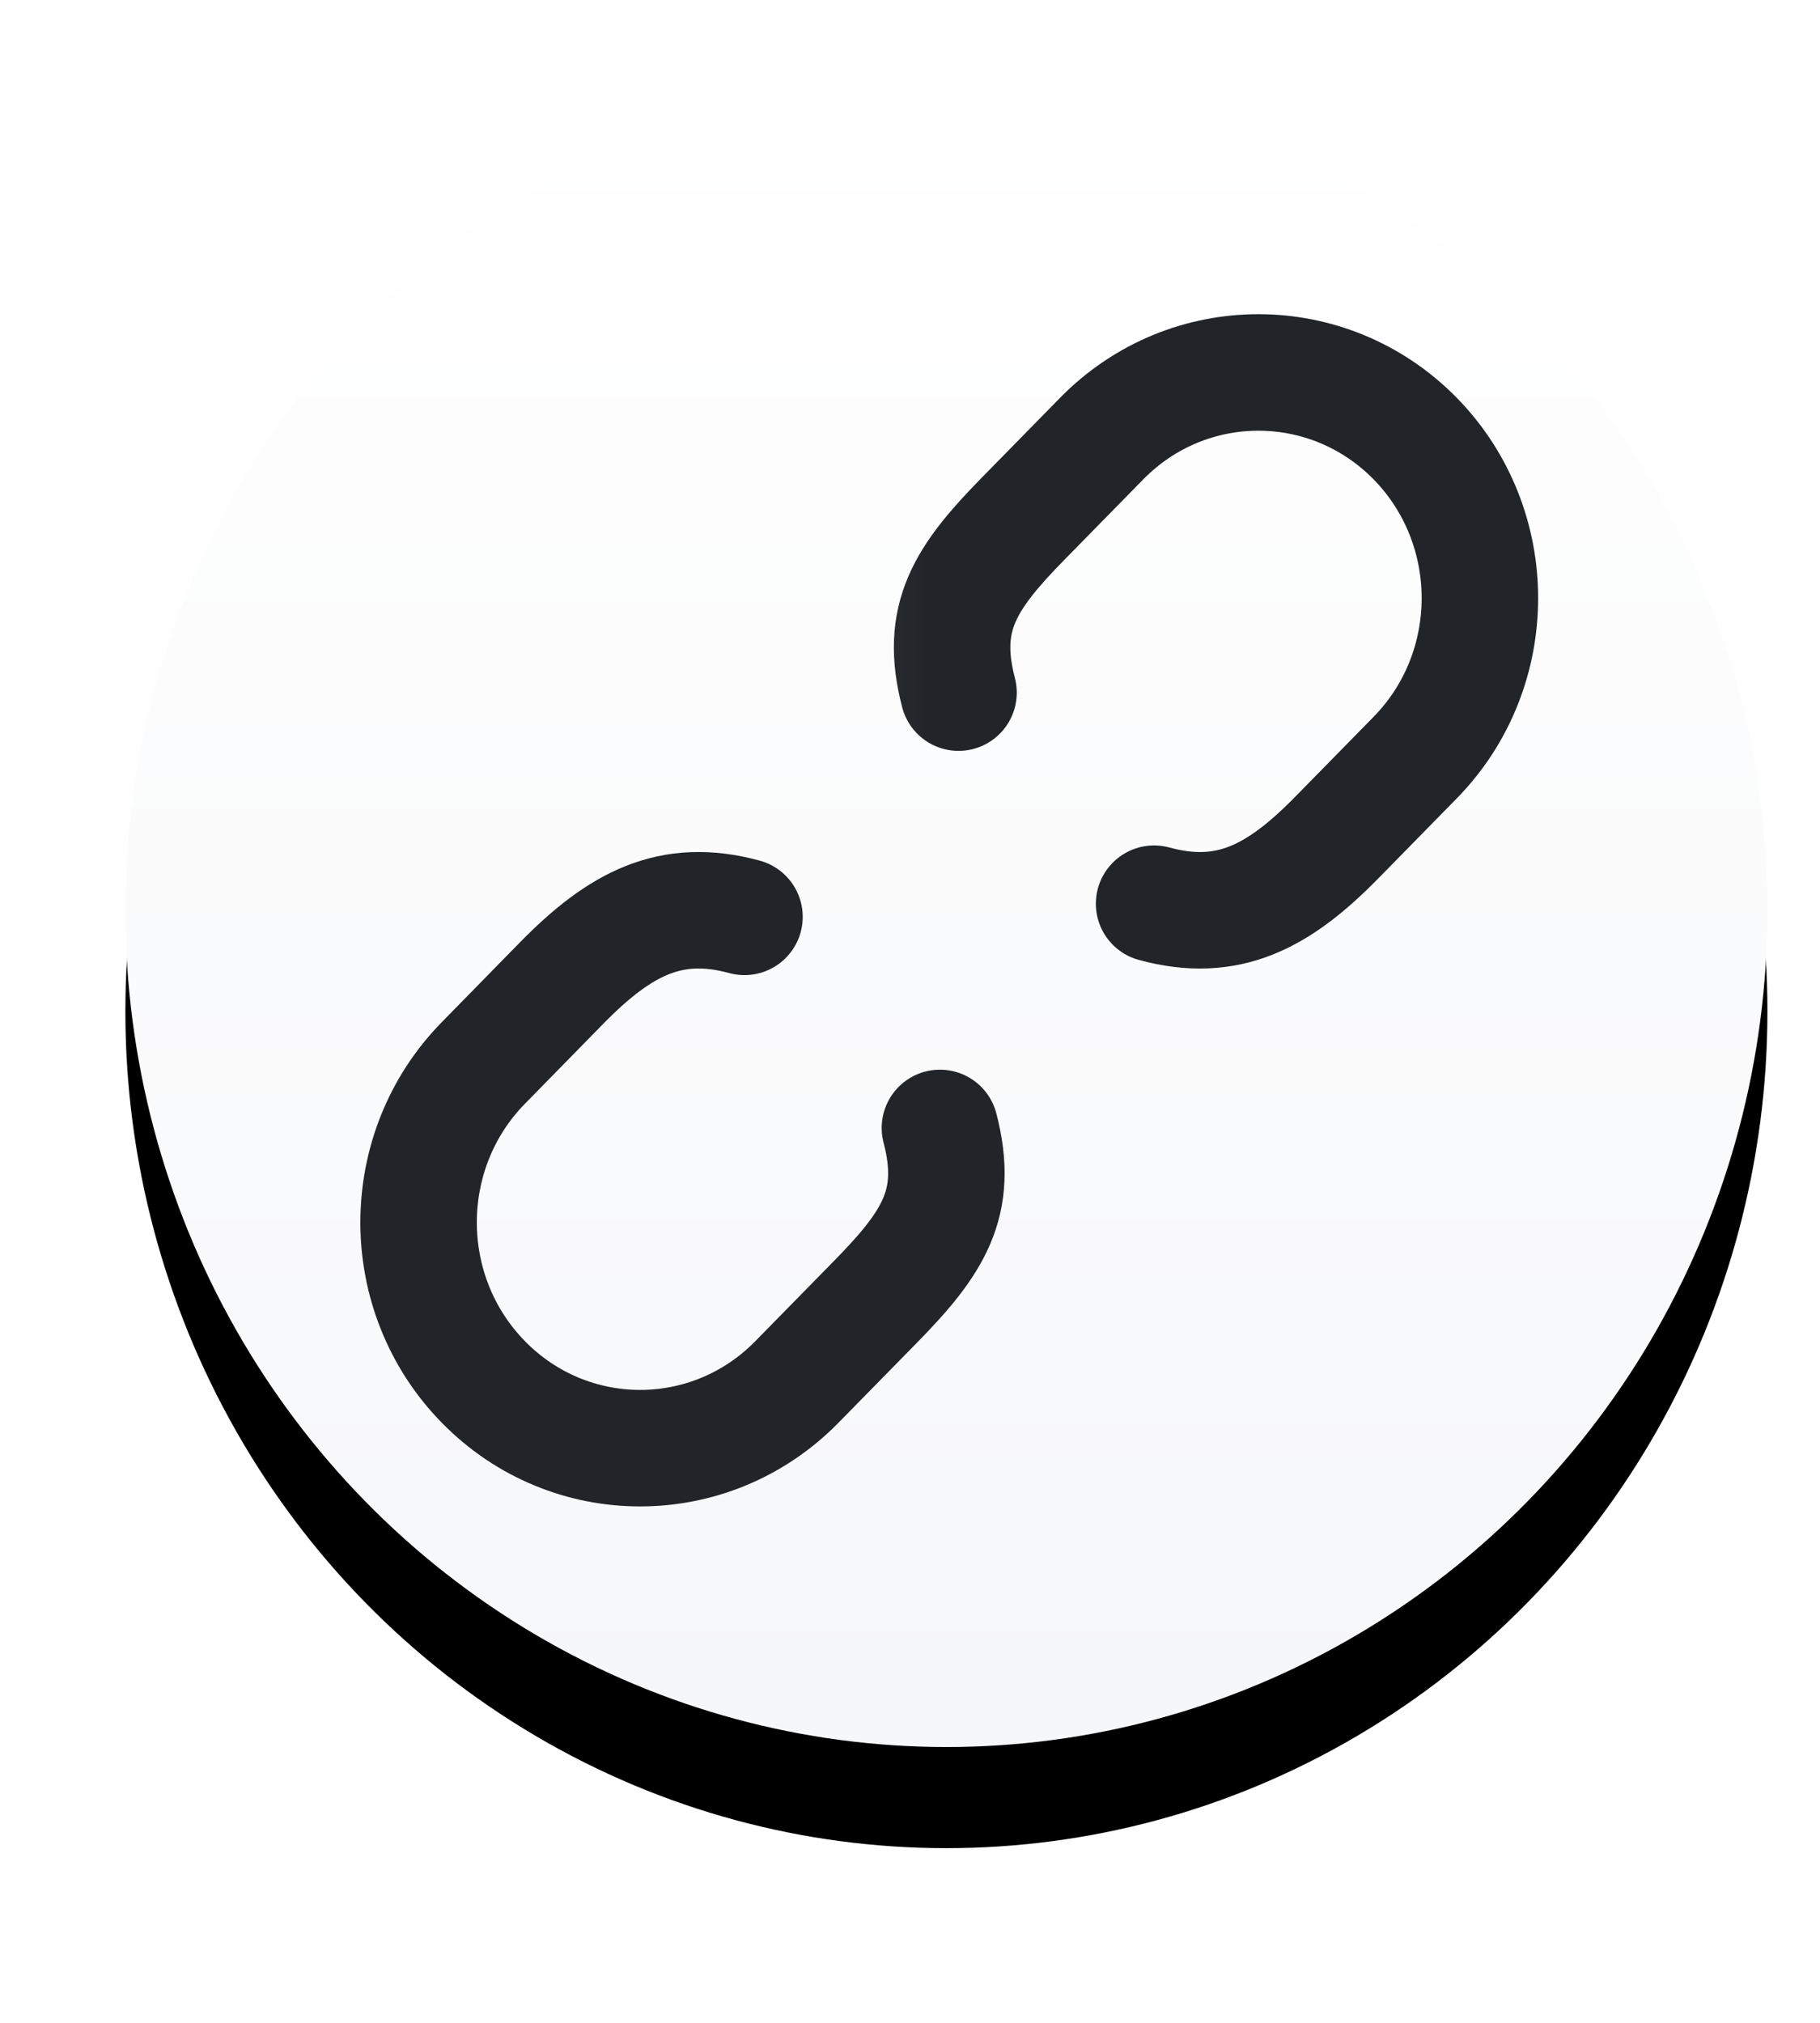 <svg xmlns="http://www.w3.org/2000/svg" xmlns:xlink="http://www.w3.org/1999/xlink" width="18" height="20" viewBox="0 0 18 20">
    <defs>
        <linearGradient id="prefix__c" x1="50%" x2="50%" y1="0%" y2="100%">
            <stop offset="0%" stop-color="#FFF"/>
            <stop offset="100%" stop-color="#F6F7F9"/>
        </linearGradient>
        <ellipse id="prefix__b" cx="8.12" cy="8.273" rx="8.12" ry="8.273"/>
        <filter id="prefix__a" width="124.6%" height="124.2%" x="-12.3%" y="-6%" filterUnits="objectBoundingBox">
            <feOffset dy="1" in="SourceAlpha" result="shadowOffsetOuter1"/>
            <feGaussianBlur in="shadowOffsetOuter1" result="shadowBlurOuter1" stdDeviation=".5"/>
            <feColorMatrix in="shadowBlurOuter1" values="0 0 0 0 0 0 0 0 0 0 0 0 0 0 0 0 0 0 0.25 0"/>
        </filter>
        <path id="prefix__d" d="M0 0H13.92V14.182H0z"/>
    </defs>
    <g fill="none" fill-rule="evenodd" transform="translate(1.24 .727)">
        <use fill="#000" filter="url(#prefix__a)" xlink:href="#prefix__b"/>
        <use fill="url(#prefix__c)" xlink:href="#prefix__b"/>
        <g transform="translate(1.16 1.182)">
            <mask id="prefix__e" fill="#fff">
                <use xlink:href="#prefix__d"/>
            </mask>
            <path stroke="#212529" stroke-linecap="round" stroke-width="1.152" d="M6.896 9.243c.195.745-.068 1.139-.641 1.723l-.775.79c-.856.871-2.243.871-3.098 0-.856-.872-.856-2.286 0-3.157l.774-.79c.574-.584 1.076-.852 1.807-.653" mask="url(#prefix__e)"/>
            <path stroke="#212529" stroke-linecap="round" stroke-width="1.152" d="M12.174 3.925c.195.745-.069 1.139-.642 1.723l-.775.79c-.855.87-2.242.87-3.098 0-.855-.872-.855-2.286 0-3.157l.775-.79c.573-.584 1.075-.852 1.806-.653" mask="url(#prefix__e)" transform="rotate(-180 9.627 4.432)"/>
        </g>
    </g>
</svg>
